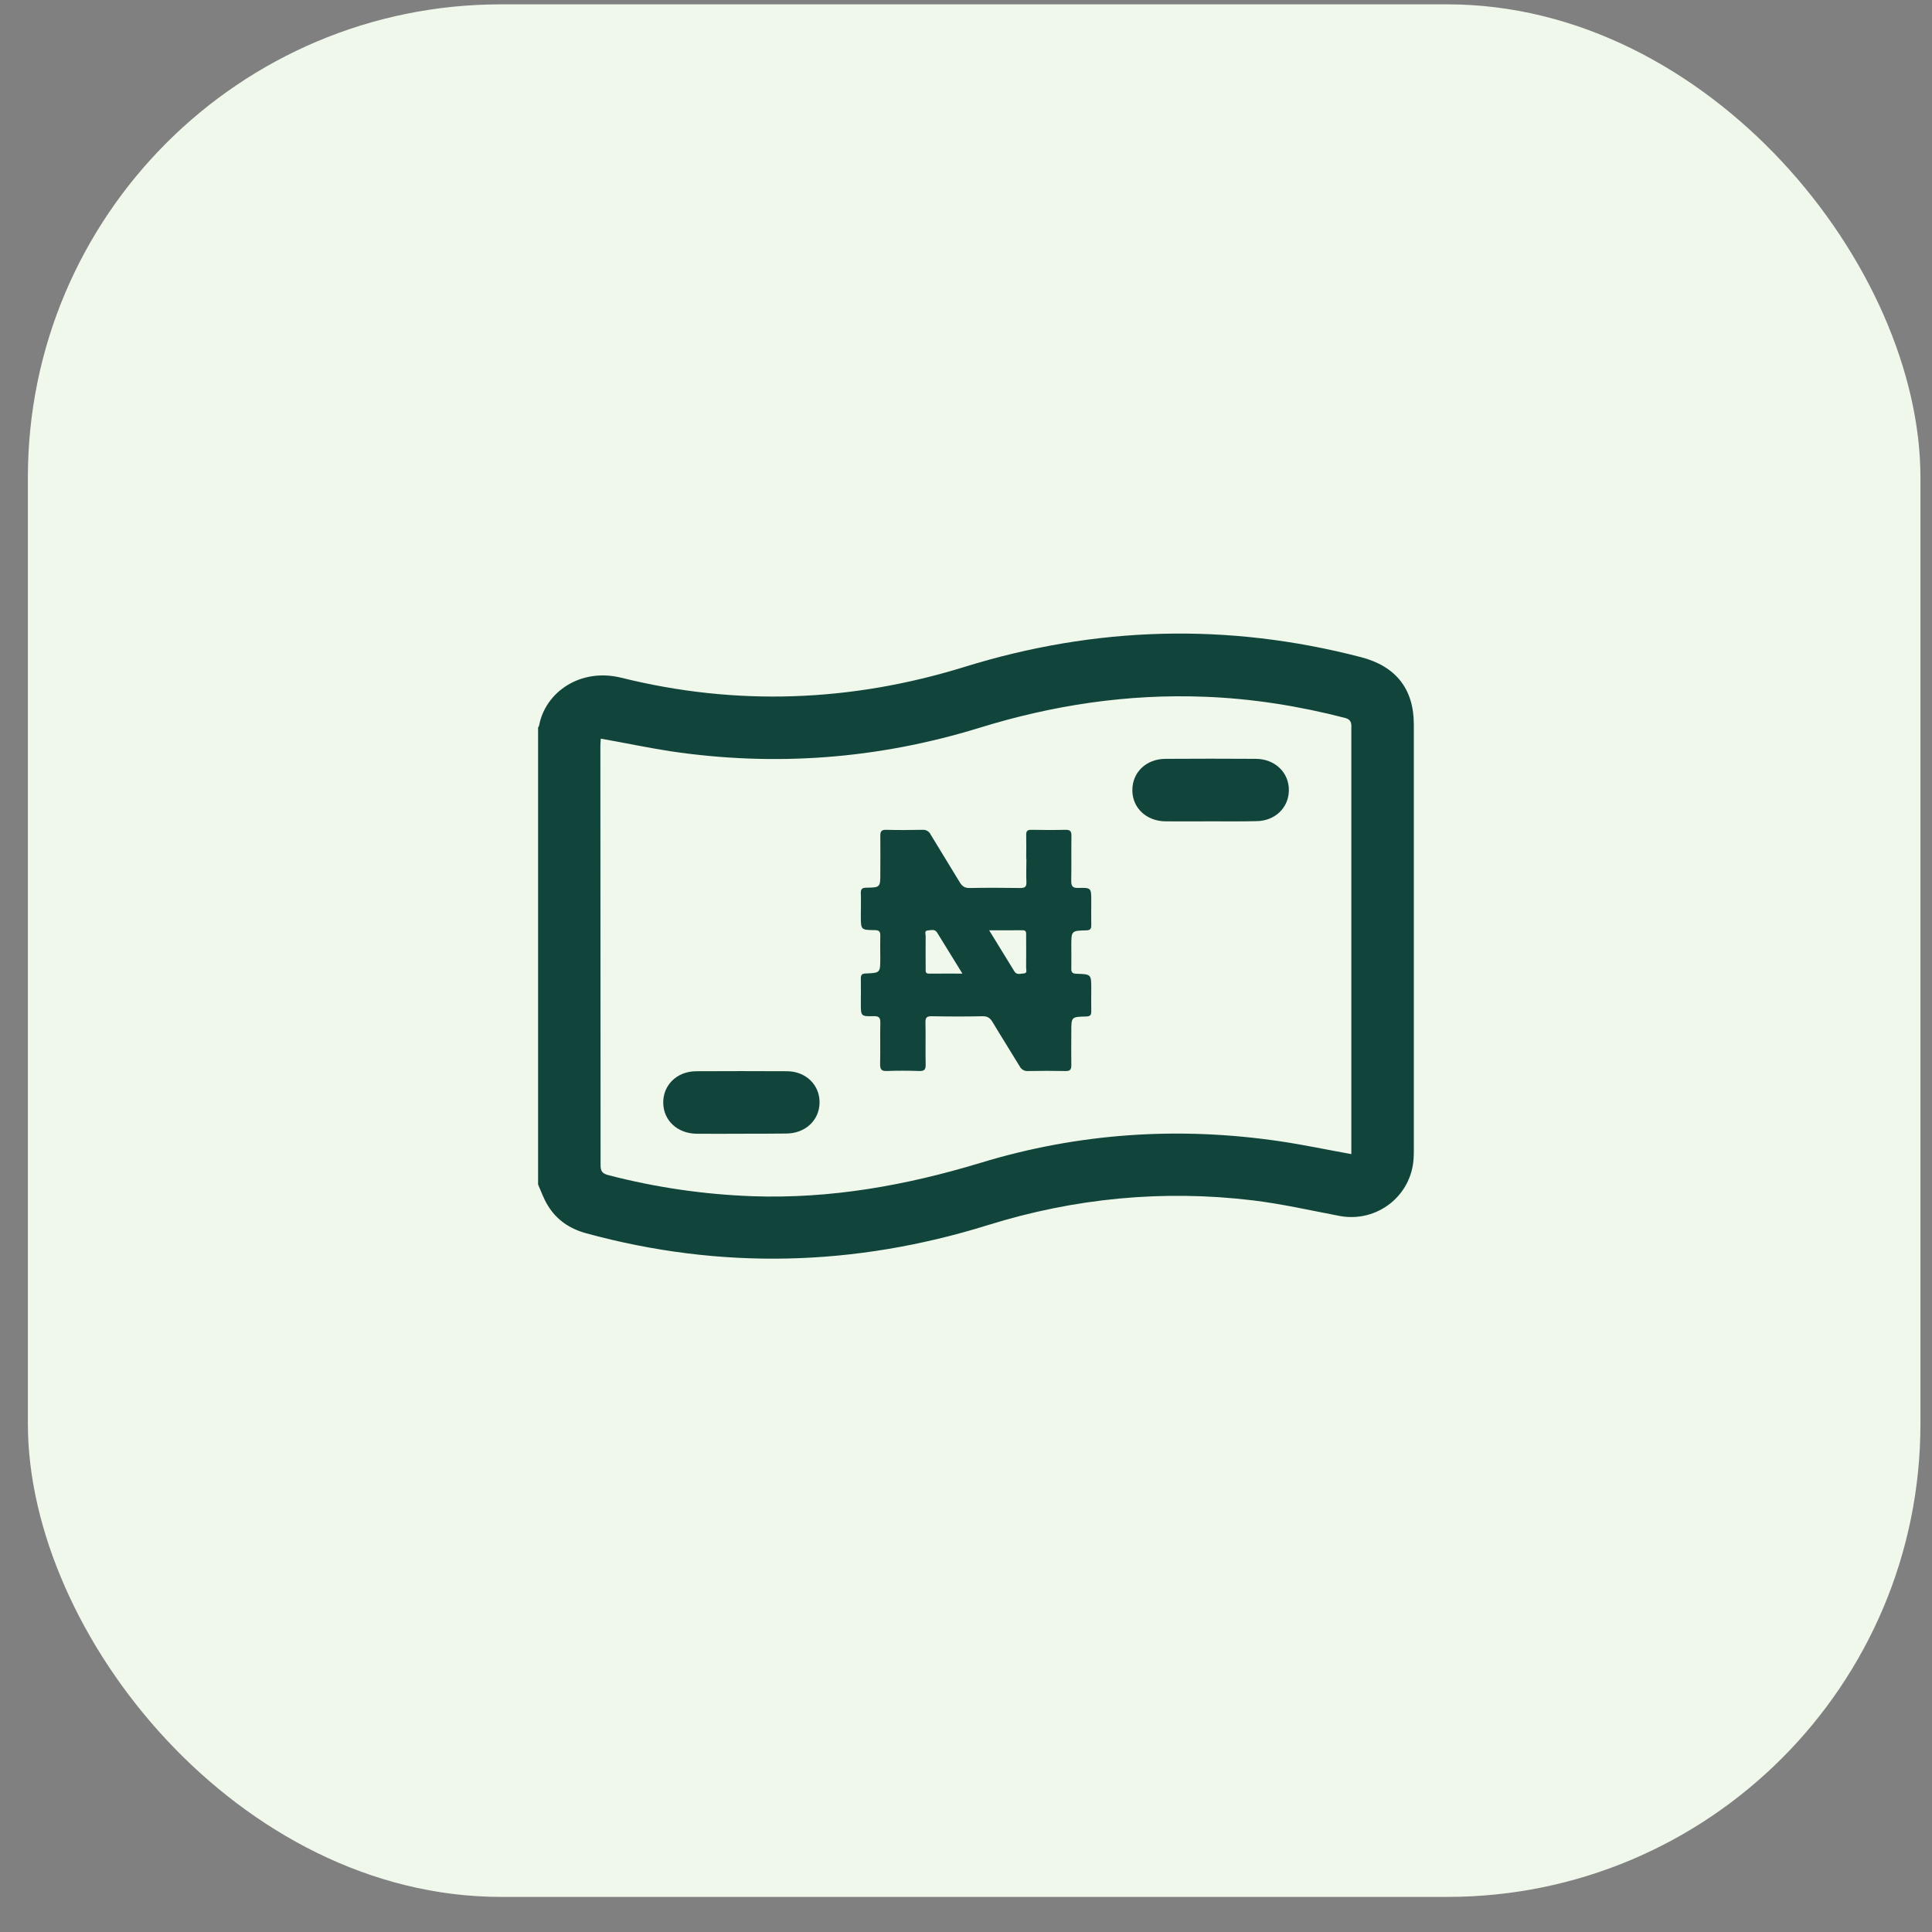 <svg width="49" height="49" viewBox="0 0 49 49" fill="none" xmlns="http://www.w3.org/2000/svg">
<rect x="0" y="0" width="49" height="49" fill="#808080" stroke="none"/>
<rect x="0.707" y="0.11" width="48" height="48" rx="12" fill="#F0F7EB"/>
<g clip-path="url(#clip0_0_1)">
<path d="M13.647 30.041C13.647 26.176 13.647 22.316 13.647 18.451C13.657 18.436 13.667 18.421 13.672 18.406C13.826 17.562 14.71 16.931 15.758 17.189C18.674 17.914 21.581 17.805 24.457 16.916C27.785 15.883 31.139 15.788 34.517 16.667C35.401 16.896 35.858 17.472 35.858 18.376C35.858 21.968 35.858 25.555 35.858 29.146C35.858 29.221 35.858 29.296 35.853 29.37C35.803 30.329 34.924 31.014 33.98 30.84C33.245 30.701 32.51 30.532 31.765 30.443C29.489 30.17 27.249 30.389 25.063 31.069C21.685 32.122 18.282 32.212 14.864 31.278C14.447 31.163 14.114 30.94 13.89 30.567C13.791 30.408 13.726 30.22 13.647 30.041ZM15.237 18.734C15.232 18.799 15.227 18.863 15.227 18.928C15.227 22.47 15.232 26.007 15.232 29.549C15.232 29.698 15.271 29.762 15.421 29.802C16.623 30.115 17.845 30.294 19.087 30.339C21.064 30.408 22.977 30.066 24.864 29.494C27.358 28.734 29.902 28.565 32.48 28.948C33.076 29.037 33.662 29.161 34.273 29.271C34.273 28.759 34.273 28.247 34.273 27.741C34.273 24.661 34.273 21.585 34.273 18.506C34.273 18.376 34.298 18.257 34.109 18.207C32.937 17.904 31.75 17.716 30.543 17.671C28.595 17.596 26.697 17.884 24.834 18.461C22.266 19.251 19.653 19.449 16.995 19.052C16.414 18.962 15.833 18.838 15.237 18.734Z" fill="#11453B"/>
<path d="M30.697 20.831C30.319 20.831 29.936 20.836 29.559 20.831C29.077 20.826 28.719 20.493 28.719 20.041C28.719 19.588 29.067 19.251 29.554 19.246C30.324 19.241 31.089 19.241 31.859 19.246C32.336 19.251 32.694 19.593 32.689 20.046C32.684 20.488 32.336 20.821 31.869 20.826C31.472 20.836 31.084 20.831 30.697 20.831Z" fill="#11453B"/>
<path d="M18.804 28.754C18.426 28.754 18.044 28.759 17.666 28.754C17.179 28.749 16.826 28.416 16.821 27.969C16.817 27.517 17.169 27.174 17.651 27.169C18.421 27.165 19.186 27.165 19.956 27.169C20.438 27.169 20.791 27.517 20.786 27.964C20.781 28.412 20.428 28.744 19.946 28.749C19.564 28.754 19.181 28.754 18.804 28.754Z" fill="#11453B"/>
<g clip-path="url(#clip1_0_1)">
<path d="M26.027 21.78C26.027 21.58 26.032 21.379 26.027 21.179C26.023 21.073 26.063 21.044 26.164 21.046C26.449 21.051 26.735 21.053 27.02 21.046C27.141 21.043 27.176 21.083 27.174 21.201C27.168 21.578 27.177 21.954 27.169 22.331C27.166 22.469 27.199 22.526 27.349 22.52C27.677 22.512 27.677 22.52 27.677 22.857C27.677 23.057 27.673 23.258 27.677 23.459C27.68 23.556 27.654 23.595 27.547 23.596C27.171 23.604 27.171 23.609 27.171 23.995C27.171 24.183 27.175 24.371 27.171 24.559C27.167 24.663 27.202 24.694 27.305 24.697C27.677 24.708 27.677 24.712 27.677 25.081C27.677 25.269 27.673 25.457 27.677 25.645C27.68 25.747 27.646 25.779 27.542 25.781C27.17 25.789 27.171 25.793 27.171 26.165C27.171 26.45 27.166 26.736 27.171 27.021C27.171 27.133 27.133 27.166 27.025 27.164C26.709 27.158 26.393 27.157 26.077 27.164C26.033 27.168 25.988 27.159 25.949 27.137C25.91 27.115 25.879 27.082 25.86 27.042C25.634 26.668 25.399 26.299 25.175 25.924C25.113 25.819 25.046 25.772 24.918 25.774C24.487 25.784 24.055 25.782 23.624 25.774C23.505 25.774 23.47 25.809 23.472 25.927C23.48 26.286 23.469 26.644 23.477 27.002C23.48 27.132 23.438 27.167 23.312 27.163C23.039 27.154 22.765 27.152 22.493 27.163C22.349 27.169 22.32 27.114 22.322 26.986C22.33 26.64 22.319 26.293 22.327 25.947C22.331 25.814 22.297 25.769 22.157 25.772C21.834 25.78 21.833 25.772 21.833 25.453C21.833 25.241 21.837 25.028 21.833 24.815C21.833 24.718 21.867 24.693 21.959 24.69C22.326 24.675 22.326 24.672 22.326 24.301C22.326 24.113 22.321 23.924 22.326 23.736C22.33 23.627 22.297 23.59 22.183 23.59C21.833 23.587 21.833 23.582 21.833 23.225C21.833 23.037 21.839 22.848 21.833 22.66C21.828 22.549 21.863 22.514 21.976 22.514C22.327 22.509 22.327 22.503 22.327 22.143C22.327 21.827 22.331 21.511 22.327 21.195C22.327 21.089 22.354 21.044 22.47 21.046C22.78 21.054 23.09 21.053 23.399 21.046C23.441 21.043 23.483 21.052 23.519 21.074C23.555 21.095 23.584 21.126 23.602 21.164C23.845 21.569 24.098 21.97 24.341 22.376C24.401 22.474 24.463 22.522 24.584 22.522C25.016 22.514 25.447 22.515 25.878 22.522C25.997 22.522 26.038 22.488 26.032 22.367C26.023 22.173 26.032 21.978 26.032 21.784L26.027 21.78ZM25.087 23.594C25.313 23.962 25.52 24.302 25.73 24.641C25.788 24.733 25.884 24.692 25.963 24.689C26.061 24.685 26.025 24.6 26.025 24.547C26.029 24.274 26.025 24 26.025 23.727C26.025 23.661 26.038 23.591 25.931 23.593C25.663 23.596 25.392 23.594 25.087 23.594ZM24.409 24.693L23.766 23.65C23.707 23.555 23.613 23.594 23.534 23.598C23.437 23.602 23.477 23.688 23.477 23.74C23.473 24.013 23.477 24.285 23.477 24.558C23.477 24.622 23.459 24.696 23.567 24.694C23.836 24.691 24.106 24.693 24.409 24.693Z" fill="#11453B"/>
</g>
</g>
<defs>
<clipPath id="clip0_0_1">
<rect width="22.206" height="15.857" fill="white" transform="translate(13.647 16.071)"/>
</clipPath>
<clipPath id="clip1_0_1">
<rect width="5.846" height="6.121" fill="white" transform="translate(21.83 21.045)"/>
</clipPath>
</defs>
</svg>
